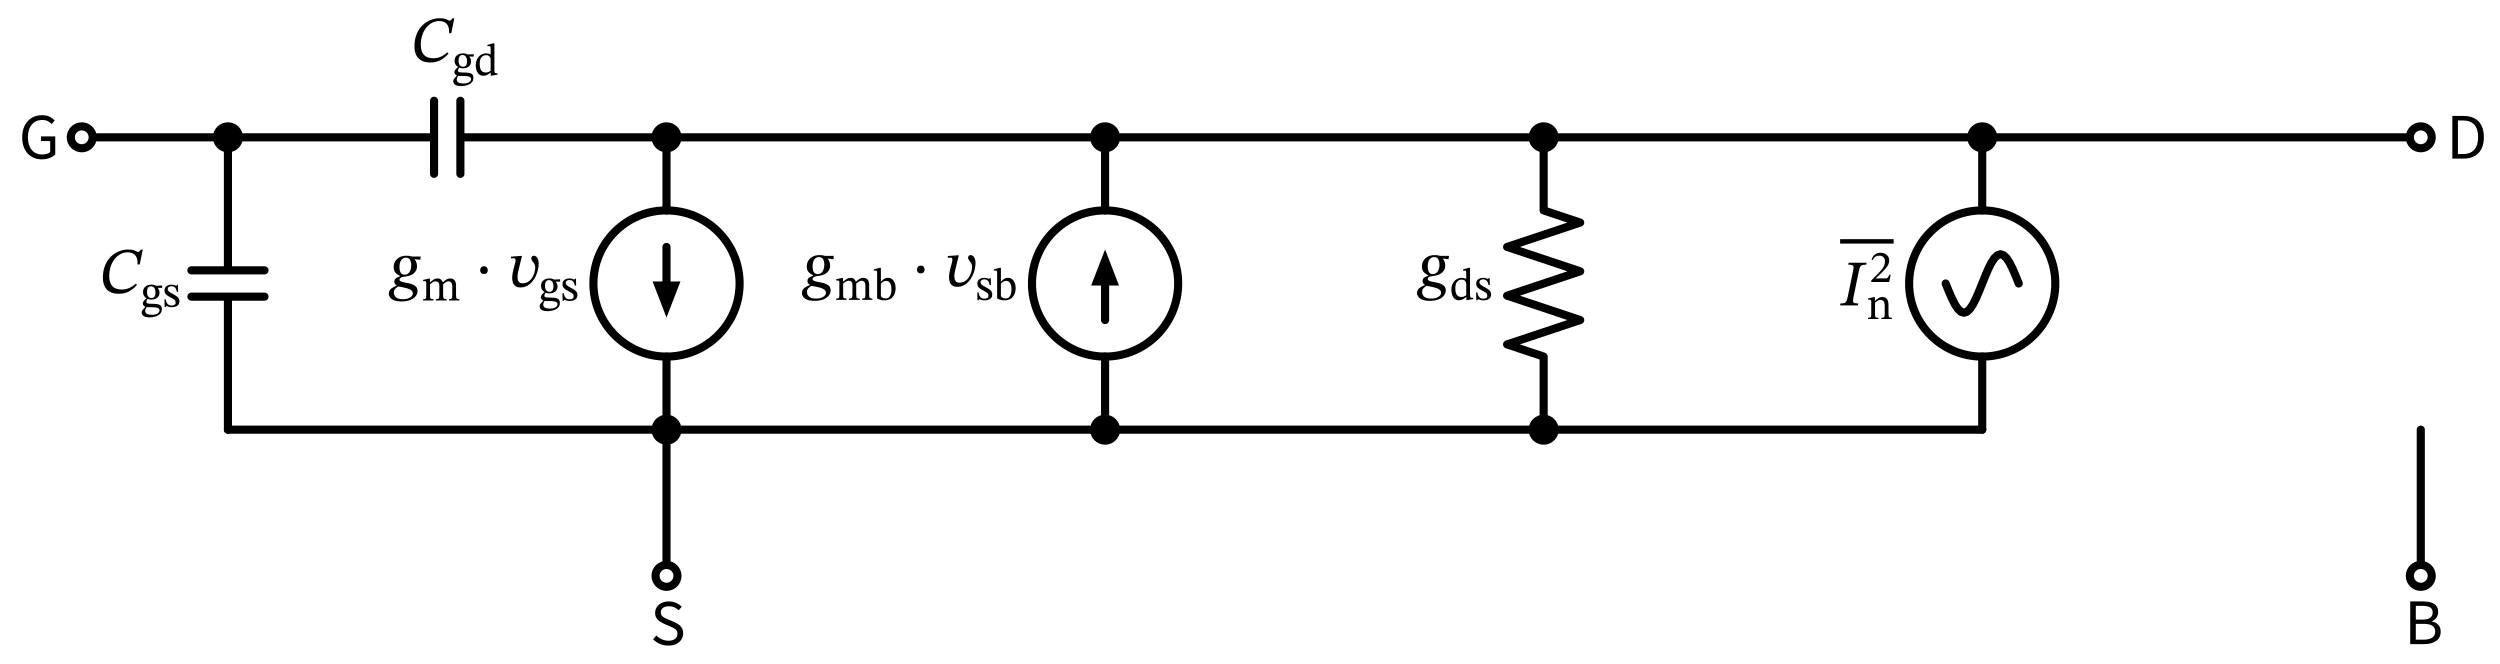 <svg xmlns="http://www.w3.org/2000/svg" xml:lang="en" height="163.593pt" width="615.64pt" viewBox="-56.132 -33.813 615.64 163.593"><circle cx="108.0" cy="36.0" r="18.0" style="stroke:black;fill:none;stroke-width:2.0;" /><circle cx="216.0" cy="36.0" r="18.0" style="stroke:black;fill:none;stroke-width:2.0;" /><circle cx="432.0" cy="36.0" r="18.0" style="stroke:black;fill:none;stroke-width:2.0;" /><path d="M 0.0,-0.0 L -18.0,-2.204364238465236e-15 L -36.0,-4.408728476930472e-15" style="stroke:black;fill:none;stroke-width:2.0;stroke-linecap:round;stroke-linejoin:round;" /><path d="M 0.0,-0.0 L -6.017914371010093e-15,32.76 M 9,32.76 L -9,32.76 M 9,39.24 L -9,39.24 M -7.208271059781322e-15,39.24 L -1.3226185430791413e-14,72.0" style="stroke:black;fill:none;stroke-width:2.0;stroke-linecap:round;stroke-linejoin:round;" /><path d="M -1.3226185430791413e-14,72.0 L 54,72.0 L 108,72.0" style="stroke:black;fill:none;stroke-width:2.0;stroke-linecap:round;stroke-linejoin:round;" /><path d="M 108,72.0 L 108,90.0 L 108,108.0" style="stroke:black;fill:none;stroke-width:2.0;stroke-linecap:round;stroke-linejoin:round;" /><path d="M 0.0,-0.0 L 50.76,-0.0 M 50.76,-9.0 L 50.76,9.0 M 57.24,-9.0 L 57.24,9.0 M 57.24,-0.0 L 108.0,-0.0" style="stroke:black;fill:none;stroke-width:2.0;stroke-linecap:round;stroke-linejoin:round;" /><path d="M 108.0,-0.0 L 108.0,18.0 L 108.0,18.0 M 108,54.0 L 108,54.0 L 108,72.0" style="stroke:black;fill:none;stroke-width:2.0;stroke-linecap:round;stroke-linejoin:round;" /><path d="M 108.0,27.0 L 108,36.0" style="stroke:black;fill:none;stroke-width:2.0;stroke-linecap:round;stroke-linejoin:round;" /><path d="M 108 43.0 L 105.3 36.0 L 110.7 36.0 Z" style="stroke:black;fill:black;stroke-linecap:butt;stroke-linejoin:miter;" /><path d="M 108,72.0 L 162.0,72.0 L 216.0,72.0" style="stroke:black;fill:none;stroke-width:2.0;stroke-linecap:round;stroke-linejoin:round;" /><path d="M 216.0,72.0 L 216.0,54.0 L 216.0,54.0 M 216.0,18.0 L 216.0,18.0 L 216.0,-0.0" style="stroke:black;fill:none;stroke-width:2.0;stroke-linecap:round;stroke-linejoin:round;" /><path d="M 216.0,45.0 L 216.0,36.0" style="stroke:black;fill:none;stroke-width:2.0;stroke-linecap:round;stroke-linejoin:round;" /><path d="M 216.0 29.0 L 218.7 36.0 L 213.3 36.0 Z" style="stroke:black;fill:black;stroke-linecap:butt;stroke-linejoin:miter;" /><path d="M 216.0,72.0 L 270.0,72.0 L 324.0,72.0" style="stroke:black;fill:none;stroke-width:2.0;stroke-linecap:round;stroke-linejoin:round;" /><path d="M 324.0,72.0 L 324.0,54.0 L 315.0,51 L 333.0,45.0 L 315.0,39 L 333.0,33.0 L 315.0,27.0 L 333.0,21 L 324.0,18.0 L 324.0,-0.0" style="stroke:black;fill:none;stroke-width:2.0;stroke-linecap:round;stroke-linejoin:round;" /><path d="M 324.0,72.0 L 378.0,72.0 L 432.0,72.0" style="stroke:black;fill:none;stroke-width:2.0;stroke-linecap:round;stroke-linejoin:round;" /><path d="M 432.0,72.0 L 432.0,54.0 L 432.0,54.0 M 432.0,18.0 L 432.0,18.0 L 432.0,-0.0" style="stroke:black;fill:none;stroke-width:2.0;stroke-linecap:round;stroke-linejoin:round;" /><path d="M 441.0,36.0 L 440.25,34.137 L 439.5,32.4 L 438.75,30.909 L 438.0,29.765 L 437.25,29.045 L 436.5,28.8 L 435.75,29.045 L 435.0,29.765 L 434.25,30.909 L 433.5,32.4 L 432.75,34.137 L 432.0,36.0 L 431.25,37.863 L 430.5,39.6 L 429.75,41.091 L 429.0,42.235 L 428.25,42.955 L 427.5,43.2 L 426.75,42.955 L 426.0,42.235 L 425.25,41.091 L 424.5,39.6 L 423.75,37.863 L 423.0,36.0" style="stroke:black;fill:none;stroke-width:2.0;stroke-linecap:round;stroke-linejoin:round;" /><path d="M 108.0,-0.0 L 324.0,-0.0 L 540.0,-0.0" style="stroke:black;fill:none;stroke-width:2.0;stroke-linecap:round;stroke-linejoin:round;" /><path d="M 540.0,72.0 L 540.0,90.0 L 540.0,108.0" style="stroke:black;fill:none;stroke-width:2.0;stroke-linecap:round;stroke-linejoin:round;" /><circle cx="-36.0" cy="-4.408728476930472e-15" r="2.7" style="stroke:black;fill:white;stroke-width:2.0;" /><circle cx="0.0" cy="-0.0" r="2.7" style="stroke:black;fill:black;stroke-width:2.0;" /><g><g><g><symbol id="STIXTwoMathRegular_3665" width="6.756" height="51.216" viewBox="0 -31.524 6.756 51.216"><path d="M 4.284 0.144 L 4.284 0.144 Q 3.216 0.144 2.394 -0.342 Q 1.572 -0.828 1.11 -1.74 Q 0.648 -2.652 0.648 -3.912 Q 0.648 -5.208 1.128 -6.126 Q 1.608 -7.044 2.43 -7.53 Q 3.252 -8.016 4.296 -8.016 Q 5.184 -8.016 5.742 -7.716 Q 6.3 -7.416 6.66 -7.044 L 6.096 -6.384 Q 5.796 -6.696 5.388 -6.912 Q 4.98 -7.128 4.344 -7.128 Q 3.144 -7.128 2.424 -6.276 Q 1.704 -5.424 1.704 -3.924 Q 1.704 -2.484 2.394 -1.62 Q 3.084 -0.756 4.344 -0.756 Q 5.328 -0.756 5.82 -1.212 L 5.82 -3.24 L 4.128 -3.24 L 4.128 -4.092 L 6.756 -4.092 L 6.756 -0.768 Q 6.372 -0.372 5.736 -0.114 Q 5.1 0.144 4.284 0.144 Z " /></symbol><use href="#STIXTwoMathRegular_3665" transform="translate(-51.532 -36.784) scale(1.333)" fill="black" /></g></g></g><g><g><g><symbol id="STIXTwoMathRegular_3302" width="8.088" height="51.216" viewBox="0 -31.524 8.088 51.216"><path d="M 6.804 -1.74 L 6.804 -1.74 L 7.02 -1.512 Q 6.408 -0.792 5.604 -0.33 Q 4.8 0.132 3.66 0.132 Q 2.58 0.132 1.932 -0.27 Q 1.284 -0.672 1.002 -1.344 Q 0.72 -2.016 0.72 -2.808 Q 0.72 -4.068 1.104 -5.046 Q 1.488 -6.024 2.154 -6.69 Q 2.82 -7.356 3.66 -7.698 Q 4.5 -8.04 5.412 -8.04 Q 6.024 -8.04 6.366 -7.932 Q 6.708 -7.824 6.9 -7.71 Q 7.092 -7.596 7.236 -7.596 Q 7.38 -7.596 7.488 -7.716 Q 7.596 -7.836 7.74 -8.028 L 8.088 -8.028 L 7.524 -5.28 L 7.128 -5.28 Q 7.176 -6.48 6.684 -7.002 Q 6.192 -7.524 5.304 -7.524 Q 4.608 -7.524 3.996 -7.206 Q 3.384 -6.888 2.91 -6.306 Q 2.436 -5.724 2.166 -4.914 Q 1.896 -4.104 1.896 -3.108 Q 1.896 -1.908 2.466 -1.278 Q 3.036 -0.648 4.224 -0.648 Q 5.604 -0.648 6.804 -1.74 Z " /></symbol><use href="#STIXTwoMathRegular_3302" transform="translate(-31.757 -3.668) scale(1.333)" fill="black" /><symbol id="STIXTwoMathRegular_261" width="5.664" height="51.216" viewBox="0 -31.524 5.664 51.216"><path d="M 1.536 -2.208 L 1.536 -2.208 L 1.536 -2.232 Q 1.104 -2.484 0.858 -2.88 Q 0.612 -3.276 0.612 -3.864 Q 0.612 -4.764 1.224 -5.292 Q 1.836 -5.82 2.784 -5.82 Q 3.18 -5.82 3.48 -5.748 Q 3.78 -5.676 3.948 -5.598 Q 4.116 -5.52 4.116 -5.52 L 5.664 -5.604 L 5.664 -4.956 L 4.536 -4.992 L 4.536 -4.932 Q 4.668 -4.752 4.818 -4.452 Q 4.968 -4.152 4.968 -3.696 Q 4.968 -2.856 4.38 -2.364 Q 3.792 -1.872 2.844 -1.872 Q 2.556 -1.872 2.304 -1.92 Q 2.052 -1.968 1.812 -2.052 Q 1.728 -1.932 1.614 -1.668 Q 1.5 -1.404 1.5 -1.248 Q 1.5 -0.984 1.794 -0.876 Q 2.088 -0.768 2.916 -0.768 Q 3.672 -0.768 4.278 -0.696 Q 4.884 -0.624 5.232 -0.324 Q 5.58 -0.024 5.58 0.66 Q 5.58 1.26 5.286 1.674 Q 4.992 2.088 4.506 2.34 Q 4.02 2.592 3.438 2.706 Q 2.856 2.82 2.292 2.82 Q 1.512 2.82 1.062 2.628 Q 0.612 2.436 0.432 2.13 Q 0.252 1.824 0.252 1.5 Q 0.252 1.2 0.498 0.87 Q 0.744 0.54 1.224 0.072 L 1.224 0.024 Q 0.924 -0.132 0.738 -0.36 Q 0.552 -0.588 0.552 -0.84 Q 0.552 -1.164 0.834 -1.524 Q 1.116 -1.884 1.536 -2.208 Z M 1.524 0.12 L 1.524 0.12 Q 1.332 0.456 1.26 0.678 Q 1.188 0.9 1.188 1.092 Q 1.188 2.136 2.988 2.136 Q 3.696 2.136 4.134 1.956 Q 4.572 1.776 4.77 1.512 Q 4.968 1.248 4.968 0.996 Q 4.968 0.684 4.776 0.51 Q 4.584 0.336 4.278 0.264 Q 3.972 0.192 3.63 0.168 Q 3.288 0.144 2.988 0.144 Q 2.916 0.144 2.88 0.144 Q 2.4 0.132 2.136 0.132 Q 1.872 0.132 1.74 0.126 Q 1.608 0.12 1.524 0.12 Z M 2.7 -5.388 L 2.7 -5.388 Q 2.232 -5.388 1.95 -5.028 Q 1.668 -4.668 1.668 -3.912 Q 1.668 -3.144 1.968 -2.718 Q 2.268 -2.292 2.856 -2.292 Q 3.312 -2.292 3.606 -2.604 Q 3.9 -2.916 3.9 -3.768 Q 3.9 -4.5 3.588 -4.944 Q 3.276 -5.388 2.7 -5.388 Z " /></symbol><use href="#STIXTwoMathRegular_261" transform="translate(-21.485 12.302) scale(0.933)" fill="black" /><symbol id="STIXTwoMathRegular_274" width="4.416" height="51.216" viewBox="0 -31.524 4.416 51.216"><path d="M 0.468 -1.968 L 0.468 -1.968 L 0.78 -1.968 Q 0.972 -1.044 1.344 -0.678 Q 1.716 -0.312 2.376 -0.312 Q 2.832 -0.312 3.12 -0.498 Q 3.408 -0.684 3.408 -1.104 Q 3.408 -1.392 3.306 -1.584 Q 3.204 -1.776 2.916 -1.974 Q 2.628 -2.172 2.064 -2.448 Q 1.248 -2.868 0.864 -3.258 Q 0.48 -3.648 0.48 -4.308 Q 0.48 -5.052 1.014 -5.436 Q 1.548 -5.82 2.316 -5.82 Q 2.772 -5.82 3.06 -5.718 Q 3.348 -5.616 3.576 -5.508 L 3.588 -5.508 L 3.792 -5.76 L 4.032 -5.76 L 4.068 -3.924 L 3.744 -3.924 Q 3.552 -4.776 3.204 -5.094 Q 2.856 -5.412 2.304 -5.412 Q 1.896 -5.412 1.614 -5.22 Q 1.332 -5.028 1.332 -4.62 Q 1.332 -4.272 1.656 -3.996 Q 1.98 -3.72 2.736 -3.336 Q 3.552 -2.904 3.984 -2.502 Q 4.416 -2.1 4.416 -1.428 Q 4.416 -0.864 4.14 -0.522 Q 3.864 -0.18 3.402 -0.024 Q 2.94 0.132 2.4 0.132 Q 1.884 0.132 1.578 0.024 Q 1.272 -0.084 1.032 -0.18 L 1.008 -0.18 L 0.756 0.096 L 0.504 0.096 Z " /></symbol><use href="#STIXTwoMathRegular_274" transform="translate(-16.064 12.302) scale(0.933)" fill="black" /></g></g></g><circle cx="108" cy="72.0" r="2.7" style="stroke:black;fill:black;stroke-width:2.0;" /><circle cx="108" cy="108.0" r="2.7" style="stroke:black;fill:white;stroke-width:2.0;" /><g><g><g><symbol id="STIXTwoMathRegular_3677" width="6.084" height="51.216" viewBox="0 -31.524 6.084 51.216"><path d="M 3.348 0.144 L 3.348 0.144 Q 2.484 0.144 1.77 -0.174 Q 1.056 -0.492 0.528 -1.02 L 1.14 -1.728 Q 1.572 -1.284 2.154 -1.02 Q 2.736 -0.756 3.396 -0.756 Q 4.164 -0.756 4.602 -1.104 Q 5.04 -1.452 5.04 -2.04 Q 5.04 -2.424 4.866 -2.664 Q 4.692 -2.904 4.386 -3.072 Q 4.08 -3.24 3.696 -3.396 L 2.544 -3.888 Q 2.196 -4.044 1.812 -4.29 Q 1.428 -4.536 1.17 -4.926 Q 0.912 -5.316 0.912 -5.892 Q 0.912 -6.516 1.242 -6.996 Q 1.572 -7.476 2.142 -7.746 Q 2.712 -8.016 3.432 -8.016 Q 4.164 -8.016 4.776 -7.746 Q 5.388 -7.476 5.82 -7.044 L 5.28 -6.384 Q 4.896 -6.732 4.446 -6.93 Q 3.996 -7.128 3.456 -7.128 Q 2.772 -7.128 2.364 -6.822 Q 1.956 -6.516 1.956 -5.988 Q 1.956 -5.616 2.154 -5.376 Q 2.352 -5.136 2.658 -4.98 Q 2.964 -4.824 3.288 -4.692 L 4.428 -4.212 Q 4.884 -4.02 5.262 -3.75 Q 5.64 -3.48 5.862 -3.084 Q 6.084 -2.688 6.084 -2.136 Q 6.084 -1.488 5.754 -0.972 Q 5.424 -0.456 4.812 -0.156 Q 4.2 0.144 3.348 0.144 Z " /></symbol><use href="#STIXTwoMathRegular_3677" transform="translate(103.984 82.956) scale(1.333)" fill="black" /></g></g></g><circle cx="108.0" cy="-0.0" r="2.7" style="stroke:black;fill:black;stroke-width:2.0;" /><g><g><g><symbol id="STIXTwoMathRegular_3302" width="8.088" height="51.216" viewBox="0 -31.524 8.088 51.216"><path d="M 6.804 -1.74 L 6.804 -1.74 L 7.02 -1.512 Q 6.408 -0.792 5.604 -0.33 Q 4.8 0.132 3.66 0.132 Q 2.58 0.132 1.932 -0.27 Q 1.284 -0.672 1.002 -1.344 Q 0.72 -2.016 0.72 -2.808 Q 0.72 -4.068 1.104 -5.046 Q 1.488 -6.024 2.154 -6.69 Q 2.82 -7.356 3.66 -7.698 Q 4.5 -8.04 5.412 -8.04 Q 6.024 -8.04 6.366 -7.932 Q 6.708 -7.824 6.9 -7.71 Q 7.092 -7.596 7.236 -7.596 Q 7.38 -7.596 7.488 -7.716 Q 7.596 -7.836 7.74 -8.028 L 8.088 -8.028 L 7.524 -5.28 L 7.128 -5.28 Q 7.176 -6.48 6.684 -7.002 Q 6.192 -7.524 5.304 -7.524 Q 4.608 -7.524 3.996 -7.206 Q 3.384 -6.888 2.91 -6.306 Q 2.436 -5.724 2.166 -4.914 Q 1.896 -4.104 1.896 -3.108 Q 1.896 -1.908 2.466 -1.278 Q 3.036 -0.648 4.224 -0.648 Q 5.604 -0.648 6.804 -1.74 Z " /></symbol><use href="#STIXTwoMathRegular_3302" transform="translate(44.965 -60.624) scale(1.333)" fill="black" /><symbol id="STIXTwoMathRegular_261" width="5.664" height="51.216" viewBox="0 -31.524 5.664 51.216"><path d="M 1.536 -2.208 L 1.536 -2.208 L 1.536 -2.232 Q 1.104 -2.484 0.858 -2.88 Q 0.612 -3.276 0.612 -3.864 Q 0.612 -4.764 1.224 -5.292 Q 1.836 -5.82 2.784 -5.82 Q 3.18 -5.82 3.48 -5.748 Q 3.78 -5.676 3.948 -5.598 Q 4.116 -5.52 4.116 -5.52 L 5.664 -5.604 L 5.664 -4.956 L 4.536 -4.992 L 4.536 -4.932 Q 4.668 -4.752 4.818 -4.452 Q 4.968 -4.152 4.968 -3.696 Q 4.968 -2.856 4.38 -2.364 Q 3.792 -1.872 2.844 -1.872 Q 2.556 -1.872 2.304 -1.92 Q 2.052 -1.968 1.812 -2.052 Q 1.728 -1.932 1.614 -1.668 Q 1.5 -1.404 1.5 -1.248 Q 1.5 -0.984 1.794 -0.876 Q 2.088 -0.768 2.916 -0.768 Q 3.672 -0.768 4.278 -0.696 Q 4.884 -0.624 5.232 -0.324 Q 5.58 -0.024 5.58 0.66 Q 5.58 1.26 5.286 1.674 Q 4.992 2.088 4.506 2.34 Q 4.02 2.592 3.438 2.706 Q 2.856 2.82 2.292 2.82 Q 1.512 2.82 1.062 2.628 Q 0.612 2.436 0.432 2.13 Q 0.252 1.824 0.252 1.5 Q 0.252 1.2 0.498 0.87 Q 0.744 0.54 1.224 0.072 L 1.224 0.024 Q 0.924 -0.132 0.738 -0.36 Q 0.552 -0.588 0.552 -0.84 Q 0.552 -1.164 0.834 -1.524 Q 1.116 -1.884 1.536 -2.208 Z M 1.524 0.12 L 1.524 0.12 Q 1.332 0.456 1.26 0.678 Q 1.188 0.9 1.188 1.092 Q 1.188 2.136 2.988 2.136 Q 3.696 2.136 4.134 1.956 Q 4.572 1.776 4.77 1.512 Q 4.968 1.248 4.968 0.996 Q 4.968 0.684 4.776 0.51 Q 4.584 0.336 4.278 0.264 Q 3.972 0.192 3.63 0.168 Q 3.288 0.144 2.988 0.144 Q 2.916 0.144 2.88 0.144 Q 2.4 0.132 2.136 0.132 Q 1.872 0.132 1.74 0.126 Q 1.608 0.12 1.524 0.12 Z M 2.7 -5.388 L 2.7 -5.388 Q 2.232 -5.388 1.95 -5.028 Q 1.668 -4.668 1.668 -3.912 Q 1.668 -3.144 1.968 -2.718 Q 2.268 -2.292 2.856 -2.292 Q 3.312 -2.292 3.606 -2.604 Q 3.9 -2.916 3.9 -3.768 Q 3.9 -4.5 3.588 -4.944 Q 3.276 -5.388 2.7 -5.388 Z " /></symbol><use href="#STIXTwoMathRegular_261" transform="translate(55.237 -44.654) scale(0.933)" fill="black" /><symbol id="STIXTwoMathRegular_258" width="6.168" height="51.216" viewBox="0 -31.524 6.168 51.216"><path d="M 6.168 -0.216 L 6.168 -0.216 L 4.632 0.06 L 4.356 0.06 L 4.356 -0.768 L 4.308 -0.768 Q 3.972 -0.468 3.51 -0.186 Q 3.048 0.096 2.448 0.096 Q 1.776 0.096 1.314 -0.264 Q 0.852 -0.624 0.624 -1.242 Q 0.396 -1.86 0.396 -2.628 Q 0.396 -3.624 0.768 -4.338 Q 1.14 -5.052 1.77 -5.436 Q 2.4 -5.82 3.156 -5.82 Q 3.456 -5.82 3.75 -5.754 Q 4.044 -5.688 4.32 -5.532 L 4.32 -7.104 Q 4.32 -7.5 4.23 -7.62 Q 4.14 -7.74 3.792 -7.74 Q 3.708 -7.74 3.594 -7.728 Q 3.48 -7.716 3.48 -7.716 L 3.48 -8.052 L 4.992 -8.472 L 5.316 -8.472 L 5.316 -1.284 Q 5.316 -0.816 5.448 -0.678 Q 5.58 -0.54 5.916 -0.54 L 6.168 -0.54 Z M 4.32 -1.212 L 4.32 -1.212 L 4.32 -4.38 Q 4.248 -4.752 3.972 -5.046 Q 3.696 -5.34 3.132 -5.34 Q 2.376 -5.34 1.908 -4.788 Q 1.44 -4.236 1.44 -3.096 Q 1.44 -1.86 1.842 -1.314 Q 2.244 -0.768 3.012 -0.768 Q 3.432 -0.768 3.72 -0.882 Q 4.008 -0.996 4.32 -1.212 Z " /></symbol><use href="#STIXTwoMathRegular_258" transform="translate(60.658 -44.654) scale(0.933)" fill="black" /></g></g></g><g><g><g><symbol id="STIXTwoMathRegular_3332" width="5.892" height="51.216" viewBox="-0.024 -31.524 5.892 51.216"><path d="M 5.868 -5.604 L 5.868 -5.604 L 5.796 -4.992 L 4.752 -5.112 L 4.752 -5.076 Q 4.956 -4.848 5.07 -4.506 Q 5.184 -4.164 5.184 -3.852 Q 5.184 -3.312 4.968 -2.946 Q 4.752 -2.58 4.404 -2.358 Q 4.056 -2.136 3.636 -2.022 Q 3.216 -1.908 2.82 -1.872 Q 2.34 -1.824 2.142 -1.668 Q 1.944 -1.512 1.944 -1.344 Q 1.944 -1.128 2.184 -1.014 Q 2.424 -0.9 2.802 -0.828 Q 3.18 -0.756 3.612 -0.666 Q 4.044 -0.576 4.422 -0.42 Q 4.8 -0.264 5.04 0.018 Q 5.28 0.3 5.28 0.768 Q 5.28 1.284 4.944 1.722 Q 4.608 2.16 3.948 2.43 Q 3.288 2.7 2.328 2.7 Q 1.464 2.7 0.948 2.49 Q 0.432 2.28 0.204 1.95 Q -0.024 1.62 -0.024 1.26 Q -0.024 0.684 0.42 0.33 Q 0.864 -0.024 1.428 -0.204 L 1.428 -0.252 Q 1.272 -0.348 1.134 -0.522 Q 0.996 -0.696 0.996 -0.972 Q 0.996 -1.272 1.152 -1.452 Q 1.308 -1.632 1.554 -1.746 Q 1.8 -1.86 2.04 -1.944 L 2.04 -2.016 Q 1.572 -2.22 1.224 -2.592 Q 0.876 -2.964 0.876 -3.648 Q 0.876 -4.272 1.176 -4.746 Q 1.476 -5.22 1.998 -5.484 Q 2.52 -5.748 3.168 -5.748 Q 3.6 -5.748 3.822 -5.706 Q 4.044 -5.664 4.26 -5.604 Z M 4.416 1.212 L 4.416 1.212 Q 4.416 0.852 4.116 0.63 Q 3.816 0.408 3.372 0.276 Q 2.928 0.144 2.478 0.066 Q 2.028 -0.012 1.716 -0.072 Q 1.416 0.12 1.164 0.366 Q 0.912 0.612 0.912 1.08 Q 0.912 1.56 1.284 1.92 Q 1.656 2.28 2.568 2.28 Q 3.432 2.28 3.924 1.962 Q 4.416 1.644 4.416 1.212 Z M 4.116 -3.984 L 4.116 -3.984 Q 4.116 -4.584 3.888 -4.986 Q 3.66 -5.388 3.132 -5.388 Q 2.616 -5.388 2.28 -4.956 Q 1.944 -4.524 1.944 -3.648 Q 1.944 -3.024 2.16 -2.634 Q 2.376 -2.244 2.892 -2.244 Q 3.492 -2.244 3.804 -2.748 Q 4.116 -3.252 4.116 -3.984 Z " /></symbol><use href="#STIXTwoMathRegular_3332" transform="translate(39.615 -5.196) scale(1.333)" fill="black" /><symbol id="STIXTwoMathRegular_268" width="9.948" height="51.216" viewBox="0 -31.524 9.948 51.216"><path d="M 2.22 -4.284 L 2.22 -4.284 L 2.22 -1.164 Q 2.22 -0.66 2.394 -0.504 Q 2.568 -0.348 3.12 -0.348 L 3.12 0 L 0.384 0 L 0.384 -0.348 Q 0.768 -0.348 0.942 -0.414 Q 1.116 -0.48 1.17 -0.666 Q 1.224 -0.852 1.224 -1.212 L 1.224 -4.572 Q 1.224 -4.896 1.098 -5.004 Q 0.972 -5.112 0.72 -5.112 Q 0.588 -5.112 0.492 -5.1 Q 0.396 -5.088 0.396 -5.088 L 0.396 -5.436 L 1.896 -5.784 L 2.184 -5.784 L 2.184 -4.812 L 2.232 -4.812 Q 2.724 -5.232 3.18 -5.526 Q 3.636 -5.82 4.248 -5.82 Q 4.764 -5.82 5.082 -5.538 Q 5.4 -5.256 5.58 -4.824 L 5.628 -4.824 Q 6.12 -5.316 6.588 -5.568 Q 7.056 -5.82 7.536 -5.82 Q 8.244 -5.82 8.664 -5.376 Q 9.084 -4.932 9.084 -3.84 L 9.084 -1.392 Q 9.084 -1.02 9.126 -0.786 Q 9.168 -0.552 9.354 -0.45 Q 9.54 -0.348 9.948 -0.348 L 9.948 0 L 7.236 0 L 7.236 -0.348 Q 7.644 -0.348 7.824 -0.456 Q 8.004 -0.564 8.046 -0.798 Q 8.088 -1.032 8.088 -1.392 L 8.088 -3.696 Q 8.088 -4.248 7.95 -4.536 Q 7.812 -4.824 7.578 -4.938 Q 7.344 -5.052 7.056 -5.052 Q 6.684 -5.052 6.33 -4.806 Q 5.976 -4.56 5.676 -4.308 L 5.676 -1.392 Q 5.676 -0.984 5.73 -0.756 Q 5.784 -0.528 5.976 -0.438 Q 6.168 -0.348 6.6 -0.348 L 6.6 0 L 3.756 0 L 3.756 -0.348 Q 4.188 -0.348 4.38 -0.432 Q 4.572 -0.516 4.626 -0.744 Q 4.68 -0.972 4.68 -1.392 L 4.68 -3.768 Q 4.68 -4.536 4.41 -4.794 Q 4.14 -5.052 3.72 -5.052 Q 3.252 -5.052 2.868 -4.788 Q 2.484 -4.524 2.22 -4.284 Z " /></symbol><use href="#STIXTwoMathRegular_268" transform="translate(47.695 10.774) scale(0.933)" fill="black" /><symbol id="STIXTwoMathRegular_1101" width="2.4" height="51.216" viewBox="0 -31.524 2.4 51.216"><path d="M 2.4 -3.06 L 2.4 -3.06 Q 2.4 -2.784 2.214 -2.58 Q 2.028 -2.376 1.68 -2.376 Q 1.332 -2.376 1.158 -2.574 Q 0.984 -2.772 0.984 -3.072 Q 0.984 -3.372 1.17 -3.588 Q 1.356 -3.804 1.692 -3.804 Q 2.04 -3.804 2.22 -3.582 Q 2.4 -3.36 2.4 -3.06 Z " /></symbol><use href="#STIXTwoMathRegular_1101" transform="translate(60.793 -5.196) scale(1.333)" fill="black" /><symbol id="STIXTwoMathRegular_3350" width="5.748" height="51.216" viewBox="0 -31.524 5.748 51.216"><path d="M 2.4 -5.712 L 2.4 -5.712 L 2.664 -5.712 L 2.1 -3.408 Q 2.016 -3.096 1.926 -2.658 Q 1.836 -2.22 1.836 -1.812 Q 1.836 -1.344 2.028 -1.002 Q 2.22 -0.66 2.772 -0.66 Q 3.384 -0.66 3.828 -0.954 Q 4.272 -1.248 4.554 -1.704 Q 4.836 -2.16 4.974 -2.664 Q 5.112 -3.168 5.112 -3.588 Q 5.112 -3.9 5.004 -4.128 Q 4.896 -4.356 4.746 -4.536 Q 4.596 -4.716 4.488 -4.884 Q 4.38 -5.052 4.38 -5.244 Q 4.38 -5.484 4.512 -5.616 Q 4.644 -5.748 4.836 -5.748 Q 5.244 -5.748 5.496 -5.34 Q 5.748 -4.932 5.748 -4.296 Q 5.748 -3.744 5.61 -3.138 Q 5.472 -2.532 5.196 -1.956 Q 4.92 -1.38 4.512 -0.912 Q 4.104 -0.444 3.576 -0.168 Q 3.048 0.108 2.4 0.108 Q 1.8 0.108 1.464 -0.132 Q 1.128 -0.372 0.99 -0.768 Q 0.852 -1.164 0.852 -1.62 Q 0.852 -2.052 0.936 -2.508 Q 1.02 -2.964 1.116 -3.336 L 1.356 -4.248 Q 1.38 -4.344 1.428 -4.536 Q 1.476 -4.728 1.476 -4.908 Q 1.476 -5.064 1.416 -5.172 Q 1.356 -5.28 1.188 -5.28 Q 1.044 -5.28 0.84 -5.262 Q 0.636 -5.244 0.636 -5.244 L 0.636 -5.58 Z " /></symbol><use href="#STIXTwoMathRegular_3350" transform="translate(68.859 -5.196) scale(1.333)" fill="black" /><symbol id="STIXTwoMathRegular_261" width="5.664" height="51.216" viewBox="0 -31.524 5.664 51.216"><path d="M 1.536 -2.208 L 1.536 -2.208 L 1.536 -2.232 Q 1.104 -2.484 0.858 -2.88 Q 0.612 -3.276 0.612 -3.864 Q 0.612 -4.764 1.224 -5.292 Q 1.836 -5.82 2.784 -5.82 Q 3.18 -5.82 3.48 -5.748 Q 3.78 -5.676 3.948 -5.598 Q 4.116 -5.52 4.116 -5.52 L 5.664 -5.604 L 5.664 -4.956 L 4.536 -4.992 L 4.536 -4.932 Q 4.668 -4.752 4.818 -4.452 Q 4.968 -4.152 4.968 -3.696 Q 4.968 -2.856 4.38 -2.364 Q 3.792 -1.872 2.844 -1.872 Q 2.556 -1.872 2.304 -1.92 Q 2.052 -1.968 1.812 -2.052 Q 1.728 -1.932 1.614 -1.668 Q 1.5 -1.404 1.5 -1.248 Q 1.5 -0.984 1.794 -0.876 Q 2.088 -0.768 2.916 -0.768 Q 3.672 -0.768 4.278 -0.696 Q 4.884 -0.624 5.232 -0.324 Q 5.58 -0.024 5.58 0.66 Q 5.58 1.26 5.286 1.674 Q 4.992 2.088 4.506 2.34 Q 4.02 2.592 3.438 2.706 Q 2.856 2.82 2.292 2.82 Q 1.512 2.82 1.062 2.628 Q 0.612 2.436 0.432 2.13 Q 0.252 1.824 0.252 1.5 Q 0.252 1.2 0.498 0.87 Q 0.744 0.54 1.224 0.072 L 1.224 0.024 Q 0.924 -0.132 0.738 -0.36 Q 0.552 -0.588 0.552 -0.84 Q 0.552 -1.164 0.834 -1.524 Q 1.116 -1.884 1.536 -2.208 Z M 1.524 0.12 L 1.524 0.12 Q 1.332 0.456 1.26 0.678 Q 1.188 0.9 1.188 1.092 Q 1.188 2.136 2.988 2.136 Q 3.696 2.136 4.134 1.956 Q 4.572 1.776 4.77 1.512 Q 4.968 1.248 4.968 0.996 Q 4.968 0.684 4.776 0.51 Q 4.584 0.336 4.278 0.264 Q 3.972 0.192 3.63 0.168 Q 3.288 0.144 2.988 0.144 Q 2.916 0.144 2.88 0.144 Q 2.4 0.132 2.136 0.132 Q 1.872 0.132 1.74 0.126 Q 1.608 0.12 1.524 0.12 Z M 2.7 -5.388 L 2.7 -5.388 Q 2.232 -5.388 1.95 -5.028 Q 1.668 -4.668 1.668 -3.912 Q 1.668 -3.144 1.968 -2.718 Q 2.268 -2.292 2.856 -2.292 Q 3.312 -2.292 3.606 -2.604 Q 3.9 -2.916 3.9 -3.768 Q 3.9 -4.5 3.588 -4.944 Q 3.276 -5.388 2.7 -5.388 Z " /></symbol><use href="#STIXTwoMathRegular_261" transform="translate(76.523 10.774) scale(0.933)" fill="black" /><symbol id="STIXTwoMathRegular_274" width="4.416" height="51.216" viewBox="0 -31.524 4.416 51.216"><path d="M 0.468 -1.968 L 0.468 -1.968 L 0.78 -1.968 Q 0.972 -1.044 1.344 -0.678 Q 1.716 -0.312 2.376 -0.312 Q 2.832 -0.312 3.12 -0.498 Q 3.408 -0.684 3.408 -1.104 Q 3.408 -1.392 3.306 -1.584 Q 3.204 -1.776 2.916 -1.974 Q 2.628 -2.172 2.064 -2.448 Q 1.248 -2.868 0.864 -3.258 Q 0.48 -3.648 0.48 -4.308 Q 0.48 -5.052 1.014 -5.436 Q 1.548 -5.82 2.316 -5.82 Q 2.772 -5.82 3.06 -5.718 Q 3.348 -5.616 3.576 -5.508 L 3.588 -5.508 L 3.792 -5.76 L 4.032 -5.76 L 4.068 -3.924 L 3.744 -3.924 Q 3.552 -4.776 3.204 -5.094 Q 2.856 -5.412 2.304 -5.412 Q 1.896 -5.412 1.614 -5.22 Q 1.332 -5.028 1.332 -4.62 Q 1.332 -4.272 1.656 -3.996 Q 1.98 -3.72 2.736 -3.336 Q 3.552 -2.904 3.984 -2.502 Q 4.416 -2.1 4.416 -1.428 Q 4.416 -0.864 4.14 -0.522 Q 3.864 -0.18 3.402 -0.024 Q 2.94 0.132 2.4 0.132 Q 1.884 0.132 1.578 0.024 Q 1.272 -0.084 1.032 -0.18 L 1.008 -0.18 L 0.756 0.096 L 0.504 0.096 Z " /></symbol><use href="#STIXTwoMathRegular_274" transform="translate(81.944 10.774) scale(0.933)" fill="black" /></g></g></g><circle cx="216.0" cy="72.0" r="2.7" style="stroke:black;fill:black;stroke-width:2.0;" /><circle cx="216.0" cy="-0.0" r="2.7" style="stroke:black;fill:black;stroke-width:2.0;" /><g><g><g><symbol id="STIXTwoMathRegular_3332" width="5.892" height="51.216" viewBox="-0.024 -31.524 5.892 51.216"><path d="M 5.868 -5.604 L 5.868 -5.604 L 5.796 -4.992 L 4.752 -5.112 L 4.752 -5.076 Q 4.956 -4.848 5.07 -4.506 Q 5.184 -4.164 5.184 -3.852 Q 5.184 -3.312 4.968 -2.946 Q 4.752 -2.58 4.404 -2.358 Q 4.056 -2.136 3.636 -2.022 Q 3.216 -1.908 2.82 -1.872 Q 2.34 -1.824 2.142 -1.668 Q 1.944 -1.512 1.944 -1.344 Q 1.944 -1.128 2.184 -1.014 Q 2.424 -0.9 2.802 -0.828 Q 3.18 -0.756 3.612 -0.666 Q 4.044 -0.576 4.422 -0.42 Q 4.8 -0.264 5.04 0.018 Q 5.28 0.3 5.28 0.768 Q 5.28 1.284 4.944 1.722 Q 4.608 2.16 3.948 2.43 Q 3.288 2.7 2.328 2.7 Q 1.464 2.7 0.948 2.49 Q 0.432 2.28 0.204 1.95 Q -0.024 1.62 -0.024 1.26 Q -0.024 0.684 0.42 0.33 Q 0.864 -0.024 1.428 -0.204 L 1.428 -0.252 Q 1.272 -0.348 1.134 -0.522 Q 0.996 -0.696 0.996 -0.972 Q 0.996 -1.272 1.152 -1.452 Q 1.308 -1.632 1.554 -1.746 Q 1.8 -1.86 2.04 -1.944 L 2.04 -2.016 Q 1.572 -2.22 1.224 -2.592 Q 0.876 -2.964 0.876 -3.648 Q 0.876 -4.272 1.176 -4.746 Q 1.476 -5.22 1.998 -5.484 Q 2.52 -5.748 3.168 -5.748 Q 3.6 -5.748 3.822 -5.706 Q 4.044 -5.664 4.26 -5.604 Z M 4.416 1.212 L 4.416 1.212 Q 4.416 0.852 4.116 0.63 Q 3.816 0.408 3.372 0.276 Q 2.928 0.144 2.478 0.066 Q 2.028 -0.012 1.716 -0.072 Q 1.416 0.12 1.164 0.366 Q 0.912 0.612 0.912 1.08 Q 0.912 1.56 1.284 1.92 Q 1.656 2.28 2.568 2.28 Q 3.432 2.28 3.924 1.962 Q 4.416 1.644 4.416 1.212 Z M 4.116 -3.984 L 4.116 -3.984 Q 4.116 -4.584 3.888 -4.986 Q 3.66 -5.388 3.132 -5.388 Q 2.616 -5.388 2.28 -4.956 Q 1.944 -4.524 1.944 -3.648 Q 1.944 -3.024 2.16 -2.634 Q 2.376 -2.244 2.892 -2.244 Q 3.492 -2.244 3.804 -2.748 Q 4.116 -3.252 4.116 -3.984 Z " /></symbol><use href="#STIXTwoMathRegular_3332" transform="translate(141.343 -5.35) scale(1.333)" fill="black" /><symbol id="STIXTwoMathRegular_268" width="9.948" height="51.216" viewBox="0 -31.524 9.948 51.216"><path d="M 2.22 -4.284 L 2.22 -4.284 L 2.22 -1.164 Q 2.22 -0.66 2.394 -0.504 Q 2.568 -0.348 3.12 -0.348 L 3.12 0 L 0.384 0 L 0.384 -0.348 Q 0.768 -0.348 0.942 -0.414 Q 1.116 -0.48 1.17 -0.666 Q 1.224 -0.852 1.224 -1.212 L 1.224 -4.572 Q 1.224 -4.896 1.098 -5.004 Q 0.972 -5.112 0.72 -5.112 Q 0.588 -5.112 0.492 -5.1 Q 0.396 -5.088 0.396 -5.088 L 0.396 -5.436 L 1.896 -5.784 L 2.184 -5.784 L 2.184 -4.812 L 2.232 -4.812 Q 2.724 -5.232 3.18 -5.526 Q 3.636 -5.82 4.248 -5.82 Q 4.764 -5.82 5.082 -5.538 Q 5.4 -5.256 5.58 -4.824 L 5.628 -4.824 Q 6.12 -5.316 6.588 -5.568 Q 7.056 -5.82 7.536 -5.82 Q 8.244 -5.82 8.664 -5.376 Q 9.084 -4.932 9.084 -3.84 L 9.084 -1.392 Q 9.084 -1.02 9.126 -0.786 Q 9.168 -0.552 9.354 -0.45 Q 9.54 -0.348 9.948 -0.348 L 9.948 0 L 7.236 0 L 7.236 -0.348 Q 7.644 -0.348 7.824 -0.456 Q 8.004 -0.564 8.046 -0.798 Q 8.088 -1.032 8.088 -1.392 L 8.088 -3.696 Q 8.088 -4.248 7.95 -4.536 Q 7.812 -4.824 7.578 -4.938 Q 7.344 -5.052 7.056 -5.052 Q 6.684 -5.052 6.33 -4.806 Q 5.976 -4.56 5.676 -4.308 L 5.676 -1.392 Q 5.676 -0.984 5.73 -0.756 Q 5.784 -0.528 5.976 -0.438 Q 6.168 -0.348 6.6 -0.348 L 6.6 0 L 3.756 0 L 3.756 -0.348 Q 4.188 -0.348 4.38 -0.432 Q 4.572 -0.516 4.626 -0.744 Q 4.68 -0.972 4.68 -1.392 L 4.68 -3.768 Q 4.68 -4.536 4.41 -4.794 Q 4.14 -5.052 3.72 -5.052 Q 3.252 -5.052 2.868 -4.788 Q 2.484 -4.524 2.22 -4.284 Z " /></symbol><use href="#STIXTwoMathRegular_268" transform="translate(149.423 10.62) scale(0.933)" fill="black" /><symbol id="STIXTwoMathRegular_256" width="5.844" height="51.216" viewBox="0 -31.524 5.844 51.216"><path d="M 1.956 -8.472 L 1.956 -8.472 L 1.956 -4.8 L 1.992 -4.8 Q 2.304 -5.184 2.772 -5.502 Q 3.24 -5.82 3.84 -5.82 Q 4.44 -5.82 4.89 -5.478 Q 5.34 -5.136 5.592 -4.536 Q 5.844 -3.936 5.844 -3.156 Q 5.844 -2.088 5.472 -1.356 Q 5.1 -0.624 4.452 -0.252 Q 3.804 0.12 2.964 0.12 Q 2.196 0.12 1.686 -0.06 Q 1.176 -0.24 0.96 -0.36 L 0.96 -7.104 Q 0.96 -7.512 0.87 -7.626 Q 0.78 -7.74 0.432 -7.74 Q 0.288 -7.74 0.192 -7.728 Q 0.096 -7.716 0.096 -7.716 L 0.096 -8.052 L 1.644 -8.472 Z M 1.956 -4.272 L 1.956 -4.272 L 1.956 -0.936 Q 2.124 -0.732 2.412 -0.552 Q 2.7 -0.372 3.18 -0.372 Q 3.756 -0.372 4.098 -0.696 Q 4.44 -1.02 4.596 -1.566 Q 4.752 -2.112 4.752 -2.772 Q 4.752 -3.348 4.632 -3.858 Q 4.512 -4.368 4.2 -4.686 Q 3.888 -5.004 3.312 -5.004 Q 2.856 -5.004 2.49 -4.746 Q 2.124 -4.488 1.956 -4.272 Z " /></symbol><use href="#STIXTwoMathRegular_256" transform="translate(158.966 10.62) scale(0.933)" fill="black" /><symbol id="STIXTwoMathRegular_1101" width="2.4" height="51.216" viewBox="0 -31.524 2.4 51.216"><path d="M 2.4 -3.06 L 2.4 -3.06 Q 2.4 -2.784 2.214 -2.58 Q 2.028 -2.376 1.68 -2.376 Q 1.332 -2.376 1.158 -2.574 Q 0.984 -2.772 0.984 -3.072 Q 0.984 -3.372 1.17 -3.588 Q 1.356 -3.804 1.692 -3.804 Q 2.04 -3.804 2.22 -3.582 Q 2.4 -3.36 2.4 -3.06 Z " /></symbol><use href="#STIXTwoMathRegular_1101" transform="translate(168.367 -5.35) scale(1.333)" fill="black" /><symbol id="STIXTwoMathRegular_3350" width="5.748" height="51.216" viewBox="0 -31.524 5.748 51.216"><path d="M 2.4 -5.712 L 2.4 -5.712 L 2.664 -5.712 L 2.1 -3.408 Q 2.016 -3.096 1.926 -2.658 Q 1.836 -2.22 1.836 -1.812 Q 1.836 -1.344 2.028 -1.002 Q 2.22 -0.66 2.772 -0.66 Q 3.384 -0.66 3.828 -0.954 Q 4.272 -1.248 4.554 -1.704 Q 4.836 -2.16 4.974 -2.664 Q 5.112 -3.168 5.112 -3.588 Q 5.112 -3.9 5.004 -4.128 Q 4.896 -4.356 4.746 -4.536 Q 4.596 -4.716 4.488 -4.884 Q 4.38 -5.052 4.38 -5.244 Q 4.38 -5.484 4.512 -5.616 Q 4.644 -5.748 4.836 -5.748 Q 5.244 -5.748 5.496 -5.34 Q 5.748 -4.932 5.748 -4.296 Q 5.748 -3.744 5.61 -3.138 Q 5.472 -2.532 5.196 -1.956 Q 4.92 -1.38 4.512 -0.912 Q 4.104 -0.444 3.576 -0.168 Q 3.048 0.108 2.4 0.108 Q 1.8 0.108 1.464 -0.132 Q 1.128 -0.372 0.99 -0.768 Q 0.852 -1.164 0.852 -1.62 Q 0.852 -2.052 0.936 -2.508 Q 1.02 -2.964 1.116 -3.336 L 1.356 -4.248 Q 1.38 -4.344 1.428 -4.536 Q 1.476 -4.728 1.476 -4.908 Q 1.476 -5.064 1.416 -5.172 Q 1.356 -5.28 1.188 -5.28 Q 1.044 -5.28 0.84 -5.262 Q 0.636 -5.244 0.636 -5.244 L 0.636 -5.58 Z " /></symbol><use href="#STIXTwoMathRegular_3350" transform="translate(176.434 -5.35) scale(1.333)" fill="black" /><symbol id="STIXTwoMathRegular_274" width="4.416" height="51.216" viewBox="0 -31.524 4.416 51.216"><path d="M 0.468 -1.968 L 0.468 -1.968 L 0.78 -1.968 Q 0.972 -1.044 1.344 -0.678 Q 1.716 -0.312 2.376 -0.312 Q 2.832 -0.312 3.12 -0.498 Q 3.408 -0.684 3.408 -1.104 Q 3.408 -1.392 3.306 -1.584 Q 3.204 -1.776 2.916 -1.974 Q 2.628 -2.172 2.064 -2.448 Q 1.248 -2.868 0.864 -3.258 Q 0.48 -3.648 0.48 -4.308 Q 0.48 -5.052 1.014 -5.436 Q 1.548 -5.82 2.316 -5.82 Q 2.772 -5.82 3.06 -5.718 Q 3.348 -5.616 3.576 -5.508 L 3.588 -5.508 L 3.792 -5.76 L 4.032 -5.76 L 4.068 -3.924 L 3.744 -3.924 Q 3.552 -4.776 3.204 -5.094 Q 2.856 -5.412 2.304 -5.412 Q 1.896 -5.412 1.614 -5.22 Q 1.332 -5.028 1.332 -4.62 Q 1.332 -4.272 1.656 -3.996 Q 1.98 -3.72 2.736 -3.336 Q 3.552 -2.904 3.984 -2.502 Q 4.416 -2.1 4.416 -1.428 Q 4.416 -0.864 4.14 -0.522 Q 3.864 -0.18 3.402 -0.024 Q 2.94 0.132 2.4 0.132 Q 1.884 0.132 1.578 0.024 Q 1.272 -0.084 1.032 -0.18 L 1.008 -0.18 L 0.756 0.096 L 0.504 0.096 Z " /></symbol><use href="#STIXTwoMathRegular_274" transform="translate(184.098 10.62) scale(0.933)" fill="black" /><use href="#STIXTwoMathRegular_256" transform="translate(188.522 10.62) scale(0.933)" fill="black" /></g></g></g><circle cx="324.0" cy="72.0" r="2.7" style="stroke:black;fill:black;stroke-width:2.0;" /><circle cx="324.0" cy="-0.0" r="2.7" style="stroke:black;fill:black;stroke-width:2.0;" /><g><g><g><symbol id="STIXTwoMathRegular_3332" width="5.892" height="51.216" viewBox="-0.024 -31.524 5.892 51.216"><path d="M 5.868 -5.604 L 5.868 -5.604 L 5.796 -4.992 L 4.752 -5.112 L 4.752 -5.076 Q 4.956 -4.848 5.07 -4.506 Q 5.184 -4.164 5.184 -3.852 Q 5.184 -3.312 4.968 -2.946 Q 4.752 -2.58 4.404 -2.358 Q 4.056 -2.136 3.636 -2.022 Q 3.216 -1.908 2.82 -1.872 Q 2.34 -1.824 2.142 -1.668 Q 1.944 -1.512 1.944 -1.344 Q 1.944 -1.128 2.184 -1.014 Q 2.424 -0.9 2.802 -0.828 Q 3.18 -0.756 3.612 -0.666 Q 4.044 -0.576 4.422 -0.42 Q 4.8 -0.264 5.04 0.018 Q 5.28 0.3 5.28 0.768 Q 5.28 1.284 4.944 1.722 Q 4.608 2.16 3.948 2.43 Q 3.288 2.7 2.328 2.7 Q 1.464 2.7 0.948 2.49 Q 0.432 2.28 0.204 1.95 Q -0.024 1.62 -0.024 1.26 Q -0.024 0.684 0.42 0.33 Q 0.864 -0.024 1.428 -0.204 L 1.428 -0.252 Q 1.272 -0.348 1.134 -0.522 Q 0.996 -0.696 0.996 -0.972 Q 0.996 -1.272 1.152 -1.452 Q 1.308 -1.632 1.554 -1.746 Q 1.8 -1.86 2.04 -1.944 L 2.04 -2.016 Q 1.572 -2.22 1.224 -2.592 Q 0.876 -2.964 0.876 -3.648 Q 0.876 -4.272 1.176 -4.746 Q 1.476 -5.22 1.998 -5.484 Q 2.52 -5.748 3.168 -5.748 Q 3.6 -5.748 3.822 -5.706 Q 4.044 -5.664 4.26 -5.604 Z M 4.416 1.212 L 4.416 1.212 Q 4.416 0.852 4.116 0.63 Q 3.816 0.408 3.372 0.276 Q 2.928 0.144 2.478 0.066 Q 2.028 -0.012 1.716 -0.072 Q 1.416 0.12 1.164 0.366 Q 0.912 0.612 0.912 1.08 Q 0.912 1.56 1.284 1.92 Q 1.656 2.28 2.568 2.28 Q 3.432 2.28 3.924 1.962 Q 4.416 1.644 4.416 1.212 Z M 4.116 -3.984 L 4.116 -3.984 Q 4.116 -4.584 3.888 -4.986 Q 3.66 -5.388 3.132 -5.388 Q 2.616 -5.388 2.28 -4.956 Q 1.944 -4.524 1.944 -3.648 Q 1.944 -3.024 2.16 -2.634 Q 2.376 -2.244 2.892 -2.244 Q 3.492 -2.244 3.804 -2.748 Q 4.116 -3.252 4.116 -3.984 Z " /></symbol><use href="#STIXTwoMathRegular_3332" transform="translate(292.827 -5.35) scale(1.333)" fill="black" /><symbol id="STIXTwoMathRegular_258" width="6.168" height="51.216" viewBox="0 -31.524 6.168 51.216"><path d="M 6.168 -0.216 L 6.168 -0.216 L 4.632 0.06 L 4.356 0.06 L 4.356 -0.768 L 4.308 -0.768 Q 3.972 -0.468 3.51 -0.186 Q 3.048 0.096 2.448 0.096 Q 1.776 0.096 1.314 -0.264 Q 0.852 -0.624 0.624 -1.242 Q 0.396 -1.86 0.396 -2.628 Q 0.396 -3.624 0.768 -4.338 Q 1.14 -5.052 1.77 -5.436 Q 2.4 -5.82 3.156 -5.82 Q 3.456 -5.82 3.75 -5.754 Q 4.044 -5.688 4.32 -5.532 L 4.32 -7.104 Q 4.32 -7.5 4.23 -7.62 Q 4.14 -7.74 3.792 -7.74 Q 3.708 -7.74 3.594 -7.728 Q 3.48 -7.716 3.48 -7.716 L 3.48 -8.052 L 4.992 -8.472 L 5.316 -8.472 L 5.316 -1.284 Q 5.316 -0.816 5.448 -0.678 Q 5.58 -0.54 5.916 -0.54 L 6.168 -0.54 Z M 4.32 -1.212 L 4.32 -1.212 L 4.32 -4.38 Q 4.248 -4.752 3.972 -5.046 Q 3.696 -5.34 3.132 -5.34 Q 2.376 -5.34 1.908 -4.788 Q 1.44 -4.236 1.44 -3.096 Q 1.44 -1.86 1.842 -1.314 Q 2.244 -0.768 3.012 -0.768 Q 3.432 -0.768 3.72 -0.882 Q 4.008 -0.996 4.32 -1.212 Z " /></symbol><use href="#STIXTwoMathRegular_258" transform="translate(300.907 10.62) scale(0.933)" fill="black" /><symbol id="STIXTwoMathRegular_274" width="4.416" height="51.216" viewBox="0 -31.524 4.416 51.216"><path d="M 0.468 -1.968 L 0.468 -1.968 L 0.78 -1.968 Q 0.972 -1.044 1.344 -0.678 Q 1.716 -0.312 2.376 -0.312 Q 2.832 -0.312 3.12 -0.498 Q 3.408 -0.684 3.408 -1.104 Q 3.408 -1.392 3.306 -1.584 Q 3.204 -1.776 2.916 -1.974 Q 2.628 -2.172 2.064 -2.448 Q 1.248 -2.868 0.864 -3.258 Q 0.48 -3.648 0.48 -4.308 Q 0.48 -5.052 1.014 -5.436 Q 1.548 -5.82 2.316 -5.82 Q 2.772 -5.82 3.06 -5.718 Q 3.348 -5.616 3.576 -5.508 L 3.588 -5.508 L 3.792 -5.76 L 4.032 -5.76 L 4.068 -3.924 L 3.744 -3.924 Q 3.552 -4.776 3.204 -5.094 Q 2.856 -5.412 2.304 -5.412 Q 1.896 -5.412 1.614 -5.22 Q 1.332 -5.028 1.332 -4.62 Q 1.332 -4.272 1.656 -3.996 Q 1.98 -3.72 2.736 -3.336 Q 3.552 -2.904 3.984 -2.502 Q 4.416 -2.1 4.416 -1.428 Q 4.416 -0.864 4.14 -0.522 Q 3.864 -0.18 3.402 -0.024 Q 2.94 0.132 2.4 0.132 Q 1.884 0.132 1.578 0.024 Q 1.272 -0.084 1.032 -0.18 L 1.008 -0.18 L 0.756 0.096 L 0.504 0.096 Z " /></symbol><use href="#STIXTwoMathRegular_274" transform="translate(306.944 10.62) scale(0.933)" fill="black" /></g></g></g><circle cx="432.0" cy="-0.0" r="2.7" style="stroke:black;fill:black;stroke-width:2.0;" /><g><g><g><symbol id="STIXTwoMathRegular_3308" width="4.896" height="51.216" viewBox="-0.156 -31.524 4.896 51.216"><path d="M 1.248 -1.572 L 1.248 -1.572 L 2.232 -6.3 Q 2.34 -6.768 2.334 -7.038 Q 2.328 -7.308 2.112 -7.416 Q 1.896 -7.524 1.344 -7.524 L 1.416 -7.884 L 4.74 -7.884 L 4.668 -7.524 Q 4.14 -7.524 3.876 -7.416 Q 3.612 -7.308 3.504 -7.038 Q 3.396 -6.768 3.3 -6.3 L 2.316 -1.524 Q 2.28 -1.332 2.256 -1.176 Q 2.232 -1.02 2.232 -0.888 Q 2.232 -0.552 2.43 -0.456 Q 2.628 -0.36 3.192 -0.36 L 3.12 0 L -0.156 0 L -0.084 -0.36 Q 0.408 -0.36 0.654 -0.444 Q 0.9 -0.528 1.02 -0.786 Q 1.14 -1.044 1.248 -1.572 Z " /></symbol><use href="#STIXTwoMathRegular_3308" transform="translate(397.005 -0.632) scale(1.333)" fill="black" /><symbol id="STIXTwoMathRegular_269" width="6.66" height="51.216" viewBox="0 -31.524 6.66 51.216"><path d="M 5.772 -3.684 L 5.772 -3.684 L 5.772 -1.212 Q 5.772 -0.876 5.826 -0.684 Q 5.88 -0.492 6.072 -0.414 Q 6.264 -0.336 6.66 -0.336 L 6.66 0 L 3.888 0 L 3.888 -0.336 Q 4.32 -0.336 4.506 -0.414 Q 4.692 -0.492 4.734 -0.684 Q 4.776 -0.876 4.776 -1.212 L 4.776 -3.384 Q 4.776 -4.104 4.614 -4.464 Q 4.452 -4.824 4.2 -4.938 Q 3.948 -5.052 3.672 -5.052 Q 3.192 -5.052 2.844 -4.794 Q 2.496 -4.536 2.22 -4.296 L 2.22 -1.212 Q 2.22 -0.876 2.268 -0.684 Q 2.316 -0.492 2.508 -0.414 Q 2.7 -0.336 3.132 -0.336 L 3.132 0 L 0.384 0 L 0.384 -0.336 Q 0.792 -0.336 0.966 -0.414 Q 1.14 -0.492 1.182 -0.684 Q 1.224 -0.876 1.224 -1.212 L 1.224 -4.584 Q 1.224 -4.908 1.092 -5.01 Q 0.96 -5.112 0.72 -5.112 Q 0.564 -5.112 0.48 -5.1 Q 0.396 -5.088 0.396 -5.088 L 0.396 -5.436 L 1.92 -5.784 L 2.196 -5.784 L 2.184 -4.812 L 2.232 -4.812 Q 2.724 -5.244 3.162 -5.532 Q 3.6 -5.82 4.164 -5.82 Q 4.98 -5.82 5.376 -5.268 Q 5.772 -4.716 5.772 -3.684 Z " /></symbol><use href="#STIXTwoMathRegular_269" transform="translate(403.533 15.338) scale(0.933)" fill="black" /><symbol id="STIXTwoMathRegular_1139" width="5.568" height="51.216" viewBox="0 -31.524 5.568 51.216"><path d="M 5.568 -1.92 L 5.568 -1.92 L 5.184 0 L 0.456 0 L 0.456 -0.408 L 2.28 -2.232 Q 2.88 -2.844 3.276 -3.342 Q 3.672 -3.84 3.87 -4.344 Q 4.068 -4.848 4.068 -5.472 Q 4.068 -6.144 3.666 -6.546 Q 3.264 -6.948 2.568 -6.948 Q 1.98 -6.948 1.566 -6.696 Q 1.152 -6.444 0.816 -5.772 L 0.528 -5.892 Q 0.804 -6.768 1.404 -7.248 Q 2.004 -7.728 2.88 -7.728 Q 3.564 -7.728 4.08 -7.47 Q 4.596 -7.212 4.89 -6.75 Q 5.184 -6.288 5.184 -5.652 Q 5.184 -5.124 4.962 -4.638 Q 4.74 -4.152 4.302 -3.636 Q 3.864 -3.12 3.228 -2.472 L 1.644 -0.972 L 1.644 -0.912 L 2.484 -0.948 L 4.152 -0.948 Q 4.632 -0.948 4.824 -1.164 Q 5.016 -1.38 5.22 -1.92 Z " /></symbol><use href="#STIXTwoMathRegular_1139" transform="translate(404.253 6.218) scale(0.933)" fill="black" /><rect x="397.005" y="25.084" width="13.187" height="1.088" fill="black" /></g></g></g><circle cx="540.0" cy="-0.0" r="2.7" style="stroke:black;fill:white;stroke-width:2.0;" /><g><g><g><symbol id="STIXTwoMathRegular_3662" width="6.924" height="51.216" viewBox="0 -31.524 6.924 51.216"><path d="M 1.104 0 L 1.104 0 L 1.104 -7.884 L 3.12 -7.884 Q 4.98 -7.884 5.952 -6.87 Q 6.924 -5.856 6.924 -3.972 Q 6.924 -2.088 5.958 -1.044 Q 4.992 0 3.168 0 Z M 2.136 -0.84 L 2.136 -0.84 L 3.048 -0.84 Q 4.464 -0.84 5.166 -1.662 Q 5.868 -2.484 5.868 -3.972 Q 5.868 -5.46 5.166 -6.252 Q 4.464 -7.044 3.048 -7.044 L 2.136 -7.044 Z " /></symbol><use href="#STIXTwoMathRegular_3662" transform="translate(546.3 -36.776) scale(1.333)" fill="black" /></g></g></g><circle cx="540.0" cy="108.0" r="2.7" style="stroke:black;fill:white;stroke-width:2.0;" /><g><g><g><symbol id="STIXTwoMathRegular_3660" width="6.732" height="51.216" viewBox="0 -31.524 6.732 51.216"><path d="M 1.104 0 L 1.104 0 L 1.104 -7.884 L 3.492 -7.884 Q 4.32 -7.884 4.944 -7.692 Q 5.568 -7.5 5.916 -7.08 Q 6.264 -6.66 6.264 -5.988 Q 6.264 -5.364 5.958 -4.89 Q 5.652 -4.416 5.088 -4.236 L 5.088 -4.188 Q 5.808 -4.056 6.27 -3.588 Q 6.732 -3.12 6.732 -2.28 Q 6.732 -1.524 6.342 -1.02 Q 5.952 -0.516 5.268 -0.258 Q 4.584 0 3.684 0 Z M 2.136 -0.816 L 2.136 -0.816 L 3.528 -0.816 Q 4.56 -0.816 5.142 -1.182 Q 5.724 -1.548 5.724 -2.316 Q 5.724 -3.06 5.166 -3.402 Q 4.608 -3.744 3.528 -3.744 L 2.136 -3.744 Z M 2.136 -4.524 L 2.136 -4.524 L 3.324 -4.524 Q 4.368 -4.524 4.812 -4.878 Q 5.256 -5.232 5.256 -5.832 Q 5.256 -6.504 4.77 -6.786 Q 4.284 -7.068 3.372 -7.068 L 2.136 -7.068 Z " /></symbol><use href="#STIXTwoMathRegular_3660" transform="translate(535.928 82.78) scale(1.333)" fill="black" /></g></g></g></svg>